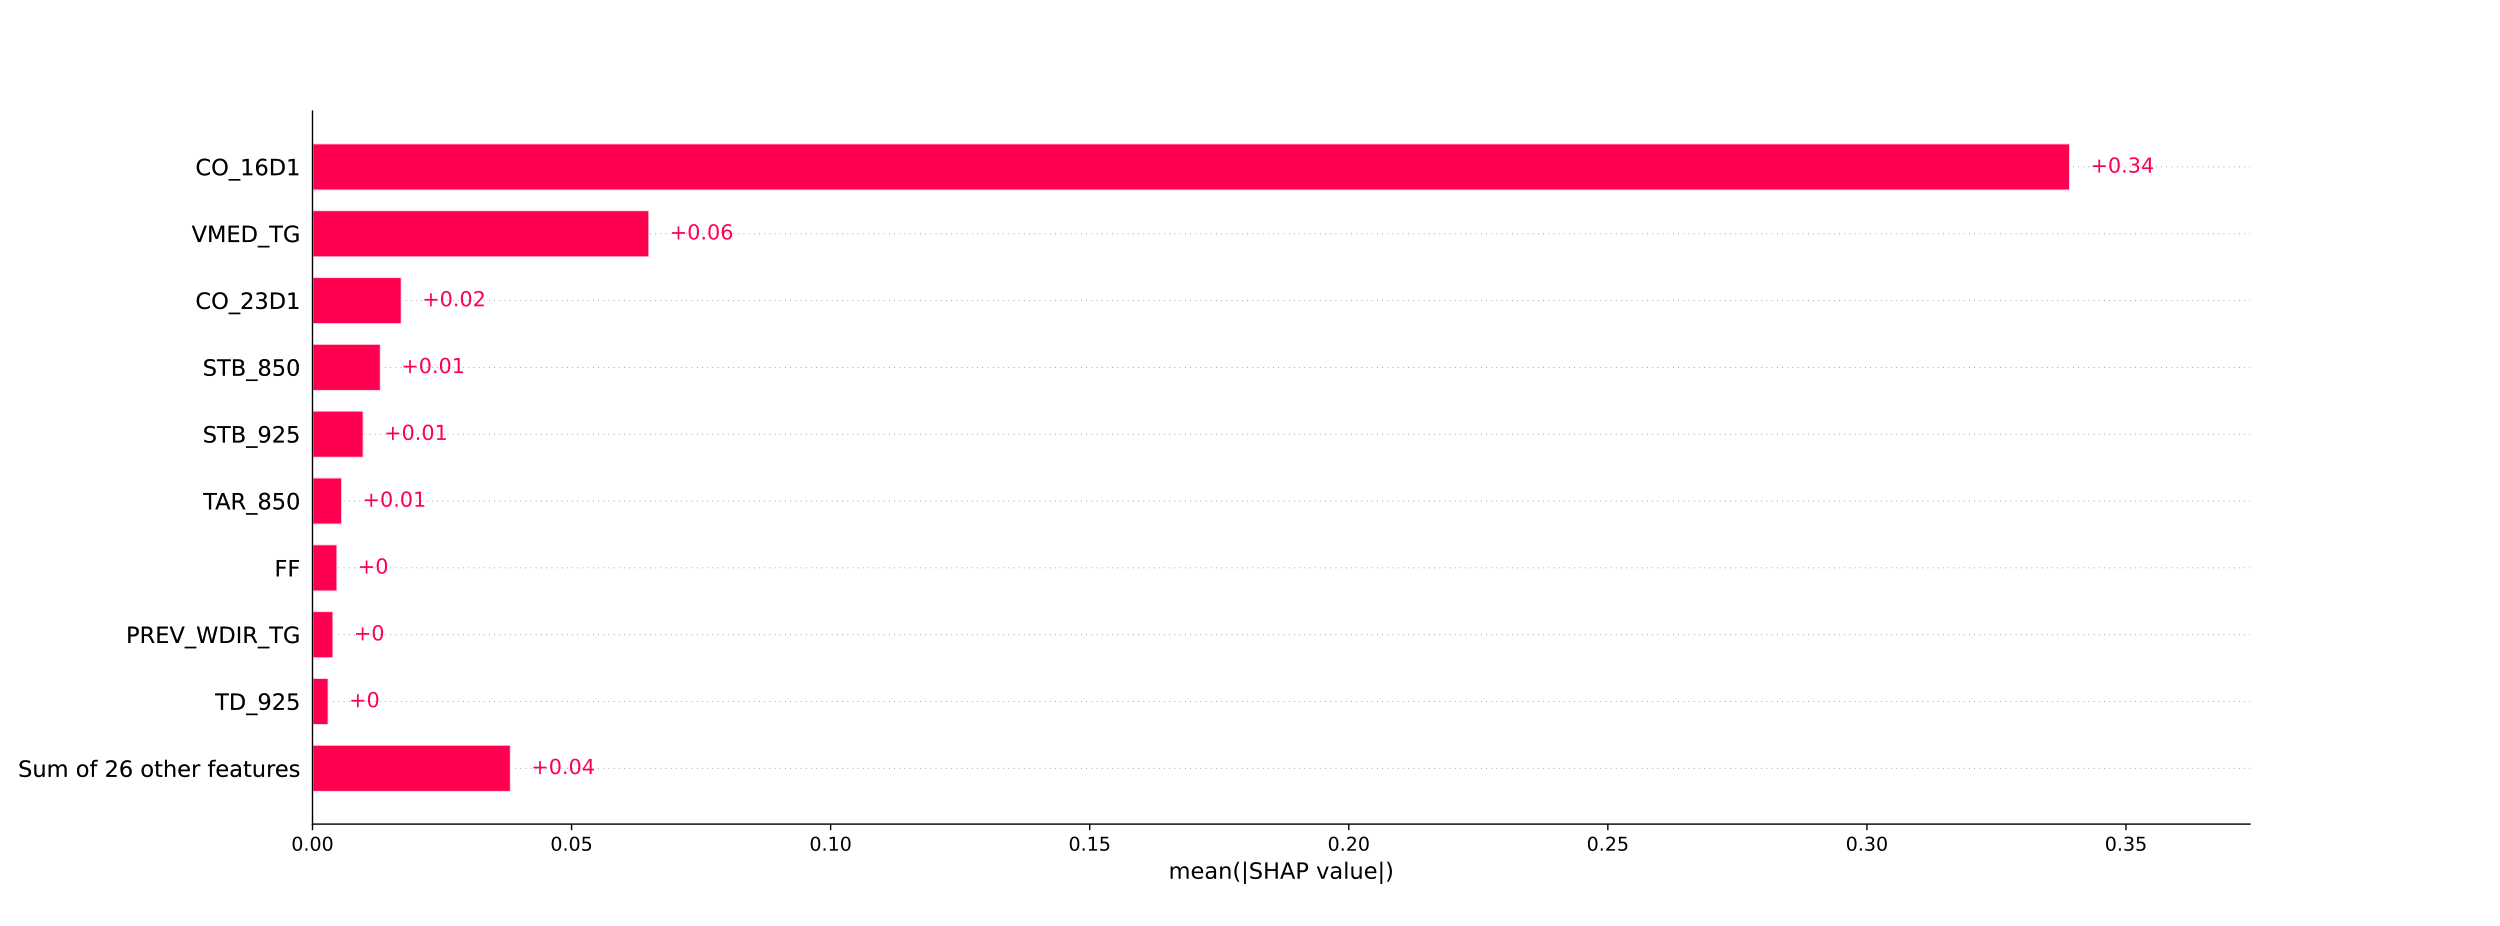 <?xml version="1.0" encoding="utf-8" standalone="no"?>
<!DOCTYPE svg PUBLIC "-//W3C//DTD SVG 1.1//EN"
  "http://www.w3.org/Graphics/SVG/1.1/DTD/svg11.dtd">
<!-- Created with matplotlib (https://matplotlib.org/) -->
<svg height="534.96pt" version="1.1" viewBox="0 0 1444.32 534.96" width="1444.32pt" xmlns="http://www.w3.org/2000/svg" xmlns:xlink="http://www.w3.org/1999/xlink">
 <defs>
  <style type="text/css">*{stroke-linecap:butt;stroke-linejoin:round;}</style>
 </defs>
 <g id="figure_1">
  <g id="patch_1">
   <path d="M 0 534.96 
L 1444.32 534.96 
L 1444.32 0 
L 0 0 
z
" style="fill:#ffffff;"/>
  </g>
  <g id="axes_1">
   <g id="patch_2">
    <path d="M 180.54 476.114 
L 1299.888 476.114 
L 1299.888 64.195 
L 180.54 64.195 
z
" style="fill:#ffffff;"/>
   </g>
   <g id="line2d_1">
    <path clip-path="url(#p68a6743244)" d="M 180.54 443.879 
L 1299.888 443.879 
" style="fill:none;stroke:#888888;stroke-dasharray:0.5,2.5;stroke-dashoffset:0;stroke-width:0.5;"/>
   </g>
   <g id="line2d_2">
    <path clip-path="url(#p68a6743244)" d="M 180.54 405.274 
L 1299.888 405.274 
" style="fill:none;stroke:#888888;stroke-dasharray:0.5,2.5;stroke-dashoffset:0;stroke-width:0.5;"/>
   </g>
   <g id="line2d_3">
    <path clip-path="url(#p68a6743244)" d="M 180.54 366.668 
L 1299.888 366.668 
" style="fill:none;stroke:#888888;stroke-dasharray:0.5,2.5;stroke-dashoffset:0;stroke-width:0.5;"/>
   </g>
   <g id="line2d_4">
    <path clip-path="url(#p68a6743244)" d="M 180.54 328.063 
L 1299.888 328.063 
" style="fill:none;stroke:#888888;stroke-dasharray:0.5,2.5;stroke-dashoffset:0;stroke-width:0.5;"/>
   </g>
   <g id="line2d_5">
    <path clip-path="url(#p68a6743244)" d="M 180.54 289.457 
L 1299.888 289.457 
" style="fill:none;stroke:#888888;stroke-dasharray:0.5,2.5;stroke-dashoffset:0;stroke-width:0.5;"/>
   </g>
   <g id="line2d_6">
    <path clip-path="url(#p68a6743244)" d="M 180.54 250.852 
L 1299.888 250.852 
" style="fill:none;stroke:#888888;stroke-dasharray:0.5,2.5;stroke-dashoffset:0;stroke-width:0.5;"/>
   </g>
   <g id="line2d_7">
    <path clip-path="url(#p68a6743244)" d="M 180.54 212.247 
L 1299.888 212.247 
" style="fill:none;stroke:#888888;stroke-dasharray:0.5,2.5;stroke-dashoffset:0;stroke-width:0.5;"/>
   </g>
   <g id="line2d_8">
    <path clip-path="url(#p68a6743244)" d="M 180.54 173.641 
L 1299.888 173.641 
" style="fill:none;stroke:#888888;stroke-dasharray:0.5,2.5;stroke-dashoffset:0;stroke-width:0.5;"/>
   </g>
   <g id="line2d_9">
    <path clip-path="url(#p68a6743244)" d="M 180.54 135.036 
L 1299.888 135.036 
" style="fill:none;stroke:#888888;stroke-dasharray:0.5,2.5;stroke-dashoffset:0;stroke-width:0.5;"/>
   </g>
   <g id="line2d_10">
    <path clip-path="url(#p68a6743244)" d="M 180.54 96.431 
L 1299.888 96.431 
" style="fill:none;stroke:#888888;stroke-dasharray:0.5,2.5;stroke-dashoffset:0;stroke-width:0.5;"/>
   </g>
   <g id="patch_3">
    <path clip-path="url(#p68a6743244)" d="M 180.54 109.943 
L 1195.822 109.943 
L 1195.822 82.919 
L 180.54 82.919 
z
" style="fill:#ff0051;stroke:#ffffff;stroke-linejoin:miter;stroke-opacity:0.8;"/>
   </g>
   <g id="patch_4">
    <path clip-path="url(#p68a6743244)" d="M 180.54 148.548 
L 375.011 148.548 
L 375.011 121.524 
L 180.54 121.524 
z
" style="fill:#ff0051;stroke:#ffffff;stroke-linejoin:miter;stroke-opacity:0.8;"/>
   </g>
   <g id="patch_5">
    <path clip-path="url(#p68a6743244)" d="M 180.54 187.153 
L 231.993 187.153 
L 231.993 160.13 
L 180.54 160.13 
z
" style="fill:#ff0051;stroke:#ffffff;stroke-linejoin:miter;stroke-opacity:0.8;"/>
   </g>
   <g id="patch_6">
    <path clip-path="url(#p68a6743244)" d="M 180.54 225.759 
L 219.908 225.759 
L 219.908 198.735 
L 180.54 198.735 
z
" style="fill:#ff0051;stroke:#ffffff;stroke-linejoin:miter;stroke-opacity:0.8;"/>
   </g>
   <g id="patch_7">
    <path clip-path="url(#p68a6743244)" d="M 180.54 264.364 
L 209.994 264.364 
L 209.994 237.34 
L 180.54 237.34 
z
" style="fill:#ff0051;stroke:#ffffff;stroke-linejoin:miter;stroke-opacity:0.8;"/>
   </g>
   <g id="patch_8">
    <path clip-path="url(#p68a6743244)" d="M 180.54 302.969 
L 197.537 302.969 
L 197.537 275.946 
L 180.54 275.946 
z
" style="fill:#ff0051;stroke:#ffffff;stroke-linejoin:miter;stroke-opacity:0.8;"/>
   </g>
   <g id="patch_9">
    <path clip-path="url(#p68a6743244)" d="M 180.54 341.575 
L 194.825 341.575 
L 194.825 314.551 
L 180.54 314.551 
z
" style="fill:#ff0051;stroke:#ffffff;stroke-linejoin:miter;stroke-opacity:0.8;"/>
   </g>
   <g id="patch_10">
    <path clip-path="url(#p68a6743244)" d="M 180.54 380.18 
L 192.514 380.18 
L 192.514 353.156 
L 180.54 353.156 
z
" style="fill:#ff0051;stroke:#ffffff;stroke-linejoin:miter;stroke-opacity:0.8;"/>
   </g>
   <g id="patch_11">
    <path clip-path="url(#p68a6743244)" d="M 180.54 418.785 
L 189.761 418.785 
L 189.761 391.762 
L 180.54 391.762 
z
" style="fill:#ff0051;stroke:#ffffff;stroke-linejoin:miter;stroke-opacity:0.8;"/>
   </g>
   <g id="patch_12">
    <path clip-path="url(#p68a6743244)" d="M 180.54 457.391 
L 295.032 457.391 
L 295.032 430.367 
L 180.54 430.367 
z
" style="fill:#ff0051;stroke:#ffffff;stroke-linejoin:miter;stroke-opacity:0.8;"/>
   </g>
   <g id="matplotlib.axis_1">
    <g id="xtick_1">
     <g id="line2d_11">
      <defs>
       <path d="M 0 0 
L 0 3.5 
" id="m5b14567d17" style="stroke:#000000;stroke-width:0.8;"/>
      </defs>
      <g>
       <use style="stroke:#000000;stroke-width:0.8;" x="180.54" xlink:href="#m5b14567d17" y="476.114"/>
      </g>
     </g>
     <g id="text_1">
      <!-- 0.00 -->
      <g transform="translate(168.294 491.473)scale(0.11 -0.11)">
       <defs>
        <path d="M 31.781 66.406 
Q 24.172 66.406 20.328 58.906 
Q 16.5 51.422 16.5 36.375 
Q 16.5 21.391 20.328 13.891 
Q 24.172 6.391 31.781 6.391 
Q 39.453 6.391 43.281 13.891 
Q 47.125 21.391 47.125 36.375 
Q 47.125 51.422 43.281 58.906 
Q 39.453 66.406 31.781 66.406 
z
M 31.781 74.219 
Q 44.047 74.219 50.516 64.516 
Q 56.984 54.828 56.984 36.375 
Q 56.984 17.969 50.516 8.266 
Q 44.047 -1.422 31.781 -1.422 
Q 19.531 -1.422 13.062 8.266 
Q 6.594 17.969 6.594 36.375 
Q 6.594 54.828 13.062 64.516 
Q 19.531 74.219 31.781 74.219 
z
" id="DejaVuSans-48"/>
        <path d="M 10.688 12.406 
L 21 12.406 
L 21 0 
L 10.688 0 
z
" id="DejaVuSans-46"/>
       </defs>
       <use xlink:href="#DejaVuSans-48"/>
       <use x="63.623" xlink:href="#DejaVuSans-46"/>
       <use x="95.41" xlink:href="#DejaVuSans-48"/>
       <use x="159.033" xlink:href="#DejaVuSans-48"/>
      </g>
     </g>
    </g>
    <g id="xtick_2">
     <g id="line2d_12">
      <g>
       <use style="stroke:#000000;stroke-width:0.8;" x="330.211" xlink:href="#m5b14567d17" y="476.114"/>
      </g>
     </g>
     <g id="text_2">
      <!-- 0.05 -->
      <g transform="translate(317.965 491.473)scale(0.11 -0.11)">
       <defs>
        <path d="M 10.797 72.906 
L 49.516 72.906 
L 49.516 64.594 
L 19.828 64.594 
L 19.828 46.734 
Q 21.969 47.469 24.109 47.828 
Q 26.266 48.188 28.422 48.188 
Q 40.625 48.188 47.75 41.5 
Q 54.891 34.812 54.891 23.391 
Q 54.891 11.625 47.562 5.094 
Q 40.234 -1.422 26.906 -1.422 
Q 22.312 -1.422 17.547 -0.641 
Q 12.797 0.141 7.719 1.703 
L 7.719 11.625 
Q 12.109 9.234 16.797 8.062 
Q 21.484 6.891 26.703 6.891 
Q 35.156 6.891 40.078 11.328 
Q 45.016 15.766 45.016 23.391 
Q 45.016 31 40.078 35.438 
Q 35.156 39.891 26.703 39.891 
Q 22.75 39.891 18.812 39.016 
Q 14.891 38.141 10.797 36.281 
z
" id="DejaVuSans-53"/>
       </defs>
       <use xlink:href="#DejaVuSans-48"/>
       <use x="63.623" xlink:href="#DejaVuSans-46"/>
       <use x="95.41" xlink:href="#DejaVuSans-48"/>
       <use x="159.033" xlink:href="#DejaVuSans-53"/>
      </g>
     </g>
    </g>
    <g id="xtick_3">
     <g id="line2d_13">
      <g>
       <use style="stroke:#000000;stroke-width:0.8;" x="479.882" xlink:href="#m5b14567d17" y="476.114"/>
      </g>
     </g>
     <g id="text_3">
      <!-- 0.10 -->
      <g transform="translate(467.636 491.473)scale(0.11 -0.11)">
       <defs>
        <path d="M 12.406 8.297 
L 28.516 8.297 
L 28.516 63.922 
L 10.984 60.406 
L 10.984 69.391 
L 28.422 72.906 
L 38.281 72.906 
L 38.281 8.297 
L 54.391 8.297 
L 54.391 0 
L 12.406 0 
z
" id="DejaVuSans-49"/>
       </defs>
       <use xlink:href="#DejaVuSans-48"/>
       <use x="63.623" xlink:href="#DejaVuSans-46"/>
       <use x="95.41" xlink:href="#DejaVuSans-49"/>
       <use x="159.033" xlink:href="#DejaVuSans-48"/>
      </g>
     </g>
    </g>
    <g id="xtick_4">
     <g id="line2d_14">
      <g>
       <use style="stroke:#000000;stroke-width:0.8;" x="629.553" xlink:href="#m5b14567d17" y="476.114"/>
      </g>
     </g>
     <g id="text_4">
      <!-- 0.15 -->
      <g transform="translate(617.307 491.473)scale(0.11 -0.11)">
       <use xlink:href="#DejaVuSans-48"/>
       <use x="63.623" xlink:href="#DejaVuSans-46"/>
       <use x="95.41" xlink:href="#DejaVuSans-49"/>
       <use x="159.033" xlink:href="#DejaVuSans-53"/>
      </g>
     </g>
    </g>
    <g id="xtick_5">
     <g id="line2d_15">
      <g>
       <use style="stroke:#000000;stroke-width:0.8;" x="779.224" xlink:href="#m5b14567d17" y="476.114"/>
      </g>
     </g>
     <g id="text_5">
      <!-- 0.20 -->
      <g transform="translate(766.978 491.473)scale(0.11 -0.11)">
       <defs>
        <path d="M 19.188 8.297 
L 53.609 8.297 
L 53.609 0 
L 7.328 0 
L 7.328 8.297 
Q 12.938 14.109 22.625 23.891 
Q 32.328 33.688 34.812 36.531 
Q 39.547 41.844 41.422 45.531 
Q 43.312 49.219 43.312 52.781 
Q 43.312 58.594 39.234 62.25 
Q 35.156 65.922 28.609 65.922 
Q 23.969 65.922 18.812 64.312 
Q 13.672 62.703 7.812 59.422 
L 7.812 69.391 
Q 13.766 71.781 18.938 73 
Q 24.125 74.219 28.422 74.219 
Q 39.75 74.219 46.484 68.547 
Q 53.219 62.891 53.219 53.422 
Q 53.219 48.922 51.531 44.891 
Q 49.859 40.875 45.406 35.406 
Q 44.188 33.984 37.641 27.219 
Q 31.109 20.453 19.188 8.297 
z
" id="DejaVuSans-50"/>
       </defs>
       <use xlink:href="#DejaVuSans-48"/>
       <use x="63.623" xlink:href="#DejaVuSans-46"/>
       <use x="95.41" xlink:href="#DejaVuSans-50"/>
       <use x="159.033" xlink:href="#DejaVuSans-48"/>
      </g>
     </g>
    </g>
    <g id="xtick_6">
     <g id="line2d_16">
      <g>
       <use style="stroke:#000000;stroke-width:0.8;" x="928.895" xlink:href="#m5b14567d17" y="476.114"/>
      </g>
     </g>
     <g id="text_6">
      <!-- 0.25 -->
      <g transform="translate(916.649 491.473)scale(0.11 -0.11)">
       <use xlink:href="#DejaVuSans-48"/>
       <use x="63.623" xlink:href="#DejaVuSans-46"/>
       <use x="95.41" xlink:href="#DejaVuSans-50"/>
       <use x="159.033" xlink:href="#DejaVuSans-53"/>
      </g>
     </g>
    </g>
    <g id="xtick_7">
     <g id="line2d_17">
      <g>
       <use style="stroke:#000000;stroke-width:0.8;" x="1078.566" xlink:href="#m5b14567d17" y="476.114"/>
      </g>
     </g>
     <g id="text_7">
      <!-- 0.30 -->
      <g transform="translate(1066.32 491.473)scale(0.11 -0.11)">
       <defs>
        <path d="M 40.578 39.312 
Q 47.656 37.797 51.625 33 
Q 55.609 28.219 55.609 21.188 
Q 55.609 10.406 48.188 4.484 
Q 40.766 -1.422 27.094 -1.422 
Q 22.516 -1.422 17.656 -0.516 
Q 12.797 0.391 7.625 2.203 
L 7.625 11.719 
Q 11.719 9.328 16.594 8.109 
Q 21.484 6.891 26.812 6.891 
Q 36.078 6.891 40.938 10.547 
Q 45.797 14.203 45.797 21.188 
Q 45.797 27.641 41.281 31.266 
Q 36.766 34.906 28.719 34.906 
L 20.219 34.906 
L 20.219 43.016 
L 29.109 43.016 
Q 36.375 43.016 40.234 45.922 
Q 44.094 48.828 44.094 54.297 
Q 44.094 59.906 40.109 62.906 
Q 36.141 65.922 28.719 65.922 
Q 24.656 65.922 20.016 65.031 
Q 15.375 64.156 9.812 62.312 
L 9.812 71.094 
Q 15.438 72.656 20.344 73.438 
Q 25.25 74.219 29.594 74.219 
Q 40.828 74.219 47.359 69.109 
Q 53.906 64.016 53.906 55.328 
Q 53.906 49.266 50.438 45.094 
Q 46.969 40.922 40.578 39.312 
z
" id="DejaVuSans-51"/>
       </defs>
       <use xlink:href="#DejaVuSans-48"/>
       <use x="63.623" xlink:href="#DejaVuSans-46"/>
       <use x="95.41" xlink:href="#DejaVuSans-51"/>
       <use x="159.033" xlink:href="#DejaVuSans-48"/>
      </g>
     </g>
    </g>
    <g id="xtick_8">
     <g id="line2d_18">
      <g>
       <use style="stroke:#000000;stroke-width:0.8;" x="1228.237" xlink:href="#m5b14567d17" y="476.114"/>
      </g>
     </g>
     <g id="text_8">
      <!-- 0.35 -->
      <g transform="translate(1215.991 491.473)scale(0.11 -0.11)">
       <use xlink:href="#DejaVuSans-48"/>
       <use x="63.623" xlink:href="#DejaVuSans-46"/>
       <use x="95.41" xlink:href="#DejaVuSans-51"/>
       <use x="159.033" xlink:href="#DejaVuSans-53"/>
      </g>
     </g>
    </g>
    <g id="text_9">
     <!-- mean(|SHAP value|) -->
     <g transform="translate(675.128 507.695)scale(0.13 -0.13)">
      <defs>
       <path d="M 52 44.188 
Q 55.375 50.25 60.062 53.125 
Q 64.75 56 71.094 56 
Q 79.641 56 84.281 50.016 
Q 88.922 44.047 88.922 33.016 
L 88.922 0 
L 79.891 0 
L 79.891 32.719 
Q 79.891 40.578 77.094 44.375 
Q 74.312 48.188 68.609 48.188 
Q 61.625 48.188 57.562 43.547 
Q 53.516 38.922 53.516 30.906 
L 53.516 0 
L 44.484 0 
L 44.484 32.719 
Q 44.484 40.625 41.703 44.406 
Q 38.922 48.188 33.109 48.188 
Q 26.219 48.188 22.156 43.531 
Q 18.109 38.875 18.109 30.906 
L 18.109 0 
L 9.078 0 
L 9.078 54.688 
L 18.109 54.688 
L 18.109 46.188 
Q 21.188 51.219 25.484 53.609 
Q 29.781 56 35.688 56 
Q 41.656 56 45.828 52.969 
Q 50 49.953 52 44.188 
z
" id="DejaVuSans-109"/>
       <path d="M 56.203 29.594 
L 56.203 25.203 
L 14.891 25.203 
Q 15.484 15.922 20.484 11.062 
Q 25.484 6.203 34.422 6.203 
Q 39.594 6.203 44.453 7.469 
Q 49.312 8.734 54.109 11.281 
L 54.109 2.781 
Q 49.266 0.734 44.188 -0.344 
Q 39.109 -1.422 33.891 -1.422 
Q 20.797 -1.422 13.156 6.188 
Q 5.516 13.812 5.516 26.812 
Q 5.516 40.234 12.766 48.109 
Q 20.016 56 32.328 56 
Q 43.359 56 49.781 48.891 
Q 56.203 41.797 56.203 29.594 
z
M 47.219 32.234 
Q 47.125 39.594 43.094 43.984 
Q 39.062 48.391 32.422 48.391 
Q 24.906 48.391 20.391 44.141 
Q 15.875 39.891 15.188 32.172 
z
" id="DejaVuSans-101"/>
       <path d="M 34.281 27.484 
Q 23.391 27.484 19.188 25 
Q 14.984 22.516 14.984 16.5 
Q 14.984 11.719 18.141 8.906 
Q 21.297 6.109 26.703 6.109 
Q 34.188 6.109 38.703 11.406 
Q 43.219 16.703 43.219 25.484 
L 43.219 27.484 
z
M 52.203 31.203 
L 52.203 0 
L 43.219 0 
L 43.219 8.297 
Q 40.141 3.328 35.547 0.953 
Q 30.953 -1.422 24.312 -1.422 
Q 15.922 -1.422 10.953 3.297 
Q 6 8.016 6 15.922 
Q 6 25.141 12.172 29.828 
Q 18.359 34.516 30.609 34.516 
L 43.219 34.516 
L 43.219 35.406 
Q 43.219 41.609 39.141 45 
Q 35.062 48.391 27.688 48.391 
Q 23 48.391 18.547 47.266 
Q 14.109 46.141 10.016 43.891 
L 10.016 52.203 
Q 14.938 54.109 19.578 55.047 
Q 24.219 56 28.609 56 
Q 40.484 56 46.344 49.844 
Q 52.203 43.703 52.203 31.203 
z
" id="DejaVuSans-97"/>
       <path d="M 54.891 33.016 
L 54.891 0 
L 45.906 0 
L 45.906 32.719 
Q 45.906 40.484 42.875 44.328 
Q 39.844 48.188 33.797 48.188 
Q 26.516 48.188 22.312 43.547 
Q 18.109 38.922 18.109 30.906 
L 18.109 0 
L 9.078 0 
L 9.078 54.688 
L 18.109 54.688 
L 18.109 46.188 
Q 21.344 51.125 25.703 53.562 
Q 30.078 56 35.797 56 
Q 45.219 56 50.047 50.172 
Q 54.891 44.344 54.891 33.016 
z
" id="DejaVuSans-110"/>
       <path d="M 31 75.875 
Q 24.469 64.656 21.281 53.656 
Q 18.109 42.672 18.109 31.391 
Q 18.109 20.125 21.312 9.062 
Q 24.516 -2 31 -13.188 
L 23.188 -13.188 
Q 15.875 -1.703 12.234 9.375 
Q 8.594 20.453 8.594 31.391 
Q 8.594 42.281 12.203 53.312 
Q 15.828 64.359 23.188 75.875 
z
" id="DejaVuSans-40"/>
       <path d="M 21 76.422 
L 21 -23.578 
L 12.703 -23.578 
L 12.703 76.422 
z
" id="DejaVuSans-124"/>
       <path d="M 53.516 70.516 
L 53.516 60.891 
Q 47.906 63.578 42.922 64.891 
Q 37.938 66.219 33.297 66.219 
Q 25.25 66.219 20.875 63.094 
Q 16.5 59.969 16.5 54.203 
Q 16.5 49.359 19.406 46.891 
Q 22.312 44.438 30.422 42.922 
L 36.375 41.703 
Q 47.406 39.594 52.656 34.297 
Q 57.906 29 57.906 20.125 
Q 57.906 9.516 50.797 4.047 
Q 43.703 -1.422 29.984 -1.422 
Q 24.812 -1.422 18.969 -0.25 
Q 13.141 0.922 6.891 3.219 
L 6.891 13.375 
Q 12.891 10.016 18.656 8.297 
Q 24.422 6.594 29.984 6.594 
Q 38.422 6.594 43.016 9.906 
Q 47.609 13.234 47.609 19.391 
Q 47.609 24.75 44.312 27.781 
Q 41.016 30.812 33.5 32.328 
L 27.484 33.5 
Q 16.453 35.688 11.516 40.375 
Q 6.594 45.062 6.594 53.422 
Q 6.594 63.094 13.406 68.656 
Q 20.219 74.219 32.172 74.219 
Q 37.312 74.219 42.625 73.281 
Q 47.953 72.359 53.516 70.516 
z
" id="DejaVuSans-83"/>
       <path d="M 9.812 72.906 
L 19.672 72.906 
L 19.672 43.016 
L 55.516 43.016 
L 55.516 72.906 
L 65.375 72.906 
L 65.375 0 
L 55.516 0 
L 55.516 34.719 
L 19.672 34.719 
L 19.672 0 
L 9.812 0 
z
" id="DejaVuSans-72"/>
       <path d="M 34.188 63.188 
L 20.797 26.906 
L 47.609 26.906 
z
M 28.609 72.906 
L 39.797 72.906 
L 67.578 0 
L 57.328 0 
L 50.688 18.703 
L 17.828 18.703 
L 11.188 0 
L 0.781 0 
z
" id="DejaVuSans-65"/>
       <path d="M 19.672 64.797 
L 19.672 37.406 
L 32.078 37.406 
Q 38.969 37.406 42.719 40.969 
Q 46.484 44.531 46.484 51.125 
Q 46.484 57.672 42.719 61.234 
Q 38.969 64.797 32.078 64.797 
z
M 9.812 72.906 
L 32.078 72.906 
Q 44.344 72.906 50.609 67.359 
Q 56.891 61.812 56.891 51.125 
Q 56.891 40.328 50.609 34.812 
Q 44.344 29.297 32.078 29.297 
L 19.672 29.297 
L 19.672 0 
L 9.812 0 
z
" id="DejaVuSans-80"/>
       <path id="DejaVuSans-32"/>
       <path d="M 2.984 54.688 
L 12.5 54.688 
L 29.594 8.797 
L 46.688 54.688 
L 56.203 54.688 
L 35.688 0 
L 23.484 0 
z
" id="DejaVuSans-118"/>
       <path d="M 9.422 75.984 
L 18.406 75.984 
L 18.406 0 
L 9.422 0 
z
" id="DejaVuSans-108"/>
       <path d="M 8.5 21.578 
L 8.5 54.688 
L 17.484 54.688 
L 17.484 21.922 
Q 17.484 14.156 20.5 10.266 
Q 23.531 6.391 29.594 6.391 
Q 36.859 6.391 41.078 11.031 
Q 45.312 15.672 45.312 23.688 
L 45.312 54.688 
L 54.297 54.688 
L 54.297 0 
L 45.312 0 
L 45.312 8.406 
Q 42.047 3.422 37.719 1 
Q 33.406 -1.422 27.688 -1.422 
Q 18.266 -1.422 13.375 4.438 
Q 8.5 10.297 8.5 21.578 
z
M 31.109 56 
z
" id="DejaVuSans-117"/>
       <path d="M 8.016 75.875 
L 15.828 75.875 
Q 23.141 64.359 26.781 53.312 
Q 30.422 42.281 30.422 31.391 
Q 30.422 20.453 26.781 9.375 
Q 23.141 -1.703 15.828 -13.188 
L 8.016 -13.188 
Q 14.5 -2 17.703 9.062 
Q 20.906 20.125 20.906 31.391 
Q 20.906 42.672 17.703 53.656 
Q 14.5 64.656 8.016 75.875 
z
" id="DejaVuSans-41"/>
      </defs>
      <use xlink:href="#DejaVuSans-109"/>
      <use x="97.412" xlink:href="#DejaVuSans-101"/>
      <use x="158.936" xlink:href="#DejaVuSans-97"/>
      <use x="220.215" xlink:href="#DejaVuSans-110"/>
      <use x="283.594" xlink:href="#DejaVuSans-40"/>
      <use x="322.607" xlink:href="#DejaVuSans-124"/>
      <use x="356.299" xlink:href="#DejaVuSans-83"/>
      <use x="419.775" xlink:href="#DejaVuSans-72"/>
      <use x="494.971" xlink:href="#DejaVuSans-65"/>
      <use x="563.379" xlink:href="#DejaVuSans-80"/>
      <use x="623.682" xlink:href="#DejaVuSans-32"/>
      <use x="655.469" xlink:href="#DejaVuSans-118"/>
      <use x="714.648" xlink:href="#DejaVuSans-97"/>
      <use x="775.928" xlink:href="#DejaVuSans-108"/>
      <use x="803.711" xlink:href="#DejaVuSans-117"/>
      <use x="867.09" xlink:href="#DejaVuSans-101"/>
      <use x="928.613" xlink:href="#DejaVuSans-124"/>
      <use x="962.305" xlink:href="#DejaVuSans-41"/>
     </g>
    </g>
   </g>
   <g id="matplotlib.axis_2">
    <g id="ytick_1">
     <g id="text_10">
      <!-- CO_16D1 -->
      <g style="fill:#999999;" transform="translate(112.905 101.255)scale(0.13 -0.13)">
       <defs>
        <path d="M 64.406 67.281 
L 64.406 56.891 
Q 59.422 61.531 53.781 63.812 
Q 48.141 66.109 41.797 66.109 
Q 29.297 66.109 22.656 58.469 
Q 16.016 50.828 16.016 36.375 
Q 16.016 21.969 22.656 14.328 
Q 29.297 6.688 41.797 6.688 
Q 48.141 6.688 53.781 8.984 
Q 59.422 11.281 64.406 15.922 
L 64.406 5.609 
Q 59.234 2.094 53.438 0.328 
Q 47.656 -1.422 41.219 -1.422 
Q 24.656 -1.422 15.125 8.703 
Q 5.609 18.844 5.609 36.375 
Q 5.609 53.953 15.125 64.078 
Q 24.656 74.219 41.219 74.219 
Q 47.75 74.219 53.531 72.484 
Q 59.328 70.75 64.406 67.281 
z
" id="DejaVuSans-67"/>
        <path d="M 39.406 66.219 
Q 28.656 66.219 22.328 58.203 
Q 16.016 50.203 16.016 36.375 
Q 16.016 22.609 22.328 14.594 
Q 28.656 6.594 39.406 6.594 
Q 50.141 6.594 56.422 14.594 
Q 62.703 22.609 62.703 36.375 
Q 62.703 50.203 56.422 58.203 
Q 50.141 66.219 39.406 66.219 
z
M 39.406 74.219 
Q 54.734 74.219 63.906 63.938 
Q 73.094 53.656 73.094 36.375 
Q 73.094 19.141 63.906 8.859 
Q 54.734 -1.422 39.406 -1.422 
Q 24.031 -1.422 14.812 8.828 
Q 5.609 19.094 5.609 36.375 
Q 5.609 53.656 14.812 63.938 
Q 24.031 74.219 39.406 74.219 
z
" id="DejaVuSans-79"/>
        <path d="M 50.984 -16.609 
L 50.984 -23.578 
L -0.984 -23.578 
L -0.984 -16.609 
z
" id="DejaVuSans-95"/>
        <path d="M 33.016 40.375 
Q 26.375 40.375 22.484 35.828 
Q 18.609 31.297 18.609 23.391 
Q 18.609 15.531 22.484 10.953 
Q 26.375 6.391 33.016 6.391 
Q 39.656 6.391 43.531 10.953 
Q 47.406 15.531 47.406 23.391 
Q 47.406 31.297 43.531 35.828 
Q 39.656 40.375 33.016 40.375 
z
M 52.594 71.297 
L 52.594 62.312 
Q 48.875 64.062 45.094 64.984 
Q 41.312 65.922 37.594 65.922 
Q 27.828 65.922 22.672 59.328 
Q 17.531 52.734 16.797 39.406 
Q 19.672 43.656 24.016 45.922 
Q 28.375 48.188 33.594 48.188 
Q 44.578 48.188 50.953 41.516 
Q 57.328 34.859 57.328 23.391 
Q 57.328 12.156 50.688 5.359 
Q 44.047 -1.422 33.016 -1.422 
Q 20.359 -1.422 13.672 8.266 
Q 6.984 17.969 6.984 36.375 
Q 6.984 53.656 15.188 63.938 
Q 23.391 74.219 37.203 74.219 
Q 40.922 74.219 44.703 73.484 
Q 48.484 72.75 52.594 71.297 
z
" id="DejaVuSans-54"/>
        <path d="M 19.672 64.797 
L 19.672 8.109 
L 31.594 8.109 
Q 46.688 8.109 53.688 14.938 
Q 60.688 21.781 60.688 36.531 
Q 60.688 51.172 53.688 57.984 
Q 46.688 64.797 31.594 64.797 
z
M 9.812 72.906 
L 30.078 72.906 
Q 51.266 72.906 61.172 64.094 
Q 71.094 55.281 71.094 36.531 
Q 71.094 17.672 61.125 8.828 
Q 51.172 0 30.078 0 
L 9.812 0 
z
" id="DejaVuSans-68"/>
       </defs>
       <use xlink:href="#DejaVuSans-67"/>
       <use x="69.824" xlink:href="#DejaVuSans-79"/>
       <use x="148.535" xlink:href="#DejaVuSans-95"/>
       <use x="198.535" xlink:href="#DejaVuSans-49"/>
       <use x="262.158" xlink:href="#DejaVuSans-54"/>
       <use x="325.781" xlink:href="#DejaVuSans-68"/>
       <use x="402.783" xlink:href="#DejaVuSans-49"/>
      </g>
     </g>
    </g>
    <g id="ytick_2">
     <g id="text_11">
      <!-- VMED_TG -->
      <g style="fill:#999999;" transform="translate(110.693 139.86)scale(0.13 -0.13)">
       <defs>
        <path d="M 28.609 0 
L 0.781 72.906 
L 11.078 72.906 
L 34.188 11.531 
L 57.328 72.906 
L 67.578 72.906 
L 39.797 0 
z
" id="DejaVuSans-86"/>
        <path d="M 9.812 72.906 
L 24.516 72.906 
L 43.109 23.297 
L 61.812 72.906 
L 76.516 72.906 
L 76.516 0 
L 66.891 0 
L 66.891 64.016 
L 48.094 14.016 
L 38.188 14.016 
L 19.391 64.016 
L 19.391 0 
L 9.812 0 
z
" id="DejaVuSans-77"/>
        <path d="M 9.812 72.906 
L 55.906 72.906 
L 55.906 64.594 
L 19.672 64.594 
L 19.672 43.016 
L 54.391 43.016 
L 54.391 34.719 
L 19.672 34.719 
L 19.672 8.297 
L 56.781 8.297 
L 56.781 0 
L 9.812 0 
z
" id="DejaVuSans-69"/>
        <path d="M -0.297 72.906 
L 61.375 72.906 
L 61.375 64.594 
L 35.5 64.594 
L 35.5 0 
L 25.594 0 
L 25.594 64.594 
L -0.297 64.594 
z
" id="DejaVuSans-84"/>
        <path d="M 59.516 10.406 
L 59.516 29.984 
L 43.406 29.984 
L 43.406 38.094 
L 69.281 38.094 
L 69.281 6.781 
Q 63.578 2.734 56.688 0.656 
Q 49.812 -1.422 42 -1.422 
Q 24.906 -1.422 15.25 8.562 
Q 5.609 18.562 5.609 36.375 
Q 5.609 54.25 15.25 64.234 
Q 24.906 74.219 42 74.219 
Q 49.125 74.219 55.547 72.453 
Q 61.969 70.703 67.391 67.281 
L 67.391 56.781 
Q 61.922 61.422 55.766 63.766 
Q 49.609 66.109 42.828 66.109 
Q 29.438 66.109 22.719 58.641 
Q 16.016 51.172 16.016 36.375 
Q 16.016 21.625 22.719 14.156 
Q 29.438 6.688 42.828 6.688 
Q 48.047 6.688 52.141 7.594 
Q 56.25 8.5 59.516 10.406 
z
" id="DejaVuSans-71"/>
       </defs>
       <use xlink:href="#DejaVuSans-86"/>
       <use x="68.408" xlink:href="#DejaVuSans-77"/>
       <use x="154.688" xlink:href="#DejaVuSans-69"/>
       <use x="217.871" xlink:href="#DejaVuSans-68"/>
       <use x="294.873" xlink:href="#DejaVuSans-95"/>
       <use x="344.873" xlink:href="#DejaVuSans-84"/>
       <use x="405.957" xlink:href="#DejaVuSans-71"/>
      </g>
     </g>
    </g>
    <g id="ytick_3">
     <g id="text_12">
      <!-- CO_23D1 -->
      <g style="fill:#999999;" transform="translate(112.905 178.466)scale(0.13 -0.13)">
       <use xlink:href="#DejaVuSans-67"/>
       <use x="69.824" xlink:href="#DejaVuSans-79"/>
       <use x="148.535" xlink:href="#DejaVuSans-95"/>
       <use x="198.535" xlink:href="#DejaVuSans-50"/>
       <use x="262.158" xlink:href="#DejaVuSans-51"/>
       <use x="325.781" xlink:href="#DejaVuSans-68"/>
       <use x="402.783" xlink:href="#DejaVuSans-49"/>
      </g>
     </g>
    </g>
    <g id="ytick_4">
     <g id="text_13">
      <!-- STB_850 -->
      <g style="fill:#999999;" transform="translate(117.114 217.071)scale(0.13 -0.13)">
       <defs>
        <path d="M 19.672 34.812 
L 19.672 8.109 
L 35.5 8.109 
Q 43.453 8.109 47.281 11.406 
Q 51.125 14.703 51.125 21.484 
Q 51.125 28.328 47.281 31.562 
Q 43.453 34.812 35.5 34.812 
z
M 19.672 64.797 
L 19.672 42.828 
L 34.281 42.828 
Q 41.5 42.828 45.031 45.531 
Q 48.578 48.25 48.578 53.812 
Q 48.578 59.328 45.031 62.062 
Q 41.5 64.797 34.281 64.797 
z
M 9.812 72.906 
L 35.016 72.906 
Q 46.297 72.906 52.391 68.219 
Q 58.5 63.531 58.5 54.891 
Q 58.5 48.188 55.375 44.234 
Q 52.25 40.281 46.188 39.312 
Q 53.469 37.75 57.5 32.781 
Q 61.531 27.828 61.531 20.406 
Q 61.531 10.641 54.891 5.312 
Q 48.25 0 35.984 0 
L 9.812 0 
z
" id="DejaVuSans-66"/>
        <path d="M 31.781 34.625 
Q 24.75 34.625 20.719 30.859 
Q 16.703 27.094 16.703 20.516 
Q 16.703 13.922 20.719 10.156 
Q 24.75 6.391 31.781 6.391 
Q 38.812 6.391 42.859 10.172 
Q 46.922 13.969 46.922 20.516 
Q 46.922 27.094 42.891 30.859 
Q 38.875 34.625 31.781 34.625 
z
M 21.922 38.812 
Q 15.578 40.375 12.031 44.719 
Q 8.5 49.078 8.5 55.328 
Q 8.5 64.062 14.719 69.141 
Q 20.953 74.219 31.781 74.219 
Q 42.672 74.219 48.875 69.141 
Q 55.078 64.062 55.078 55.328 
Q 55.078 49.078 51.531 44.719 
Q 48 40.375 41.703 38.812 
Q 48.828 37.156 52.797 32.312 
Q 56.781 27.484 56.781 20.516 
Q 56.781 9.906 50.312 4.234 
Q 43.844 -1.422 31.781 -1.422 
Q 19.734 -1.422 13.25 4.234 
Q 6.781 9.906 6.781 20.516 
Q 6.781 27.484 10.781 32.312 
Q 14.797 37.156 21.922 38.812 
z
M 18.312 54.391 
Q 18.312 48.734 21.844 45.562 
Q 25.391 42.391 31.781 42.391 
Q 38.141 42.391 41.719 45.562 
Q 45.312 48.734 45.312 54.391 
Q 45.312 60.062 41.719 63.234 
Q 38.141 66.406 31.781 66.406 
Q 25.391 66.406 21.844 63.234 
Q 18.312 60.062 18.312 54.391 
z
" id="DejaVuSans-56"/>
       </defs>
       <use xlink:href="#DejaVuSans-83"/>
       <use x="63.477" xlink:href="#DejaVuSans-84"/>
       <use x="124.561" xlink:href="#DejaVuSans-66"/>
       <use x="193.164" xlink:href="#DejaVuSans-95"/>
       <use x="243.164" xlink:href="#DejaVuSans-56"/>
       <use x="306.787" xlink:href="#DejaVuSans-53"/>
       <use x="370.41" xlink:href="#DejaVuSans-48"/>
      </g>
     </g>
    </g>
    <g id="ytick_5">
     <g id="text_14">
      <!-- STB_925 -->
      <g style="fill:#999999;" transform="translate(117.114 255.676)scale(0.13 -0.13)">
       <defs>
        <path d="M 10.984 1.516 
L 10.984 10.5 
Q 14.703 8.734 18.5 7.812 
Q 22.312 6.891 25.984 6.891 
Q 35.75 6.891 40.891 13.453 
Q 46.047 20.016 46.781 33.406 
Q 43.953 29.203 39.594 26.953 
Q 35.25 24.703 29.984 24.703 
Q 19.047 24.703 12.672 31.312 
Q 6.297 37.938 6.297 49.422 
Q 6.297 60.641 12.938 67.422 
Q 19.578 74.219 30.609 74.219 
Q 43.266 74.219 49.922 64.516 
Q 56.594 54.828 56.594 36.375 
Q 56.594 19.141 48.406 8.859 
Q 40.234 -1.422 26.422 -1.422 
Q 22.703 -1.422 18.891 -0.688 
Q 15.094 0.047 10.984 1.516 
z
M 30.609 32.422 
Q 37.25 32.422 41.125 36.953 
Q 45.016 41.5 45.016 49.422 
Q 45.016 57.281 41.125 61.844 
Q 37.25 66.406 30.609 66.406 
Q 23.969 66.406 20.094 61.844 
Q 16.219 57.281 16.219 49.422 
Q 16.219 41.5 20.094 36.953 
Q 23.969 32.422 30.609 32.422 
z
" id="DejaVuSans-57"/>
       </defs>
       <use xlink:href="#DejaVuSans-83"/>
       <use x="63.477" xlink:href="#DejaVuSans-84"/>
       <use x="124.561" xlink:href="#DejaVuSans-66"/>
       <use x="193.164" xlink:href="#DejaVuSans-95"/>
       <use x="243.164" xlink:href="#DejaVuSans-57"/>
       <use x="306.787" xlink:href="#DejaVuSans-50"/>
       <use x="370.41" xlink:href="#DejaVuSans-53"/>
      </g>
     </g>
    </g>
    <g id="ytick_6">
     <g id="text_15">
      <!-- TAR_850 -->
      <g style="fill:#999999;" transform="translate(117.368 294.282)scale(0.13 -0.13)">
       <defs>
        <path d="M 44.391 34.188 
Q 47.562 33.109 50.562 29.594 
Q 53.562 26.078 56.594 19.922 
L 66.609 0 
L 56 0 
L 46.688 18.703 
Q 43.062 26.031 39.672 28.422 
Q 36.281 30.812 30.422 30.812 
L 19.672 30.812 
L 19.672 0 
L 9.812 0 
L 9.812 72.906 
L 32.078 72.906 
Q 44.578 72.906 50.734 67.672 
Q 56.891 62.453 56.891 51.906 
Q 56.891 45.016 53.688 40.469 
Q 50.484 35.938 44.391 34.188 
z
M 19.672 64.797 
L 19.672 38.922 
L 32.078 38.922 
Q 39.203 38.922 42.844 42.219 
Q 46.484 45.516 46.484 51.906 
Q 46.484 58.297 42.844 61.547 
Q 39.203 64.797 32.078 64.797 
z
" id="DejaVuSans-82"/>
       </defs>
       <use xlink:href="#DejaVuSans-84"/>
       <use x="53.334" xlink:href="#DejaVuSans-65"/>
       <use x="121.742" xlink:href="#DejaVuSans-82"/>
       <use x="191.225" xlink:href="#DejaVuSans-95"/>
       <use x="241.225" xlink:href="#DejaVuSans-56"/>
       <use x="304.848" xlink:href="#DejaVuSans-53"/>
       <use x="368.471" xlink:href="#DejaVuSans-48"/>
      </g>
     </g>
    </g>
    <g id="ytick_7">
     <g id="text_16">
      <!-- FF -->
      <g style="fill:#999999;" transform="translate(158.586 333.002)scale(0.13 -0.13)">
       <defs>
        <path d="M 9.812 72.906 
L 51.703 72.906 
L 51.703 64.594 
L 19.672 64.594 
L 19.672 43.109 
L 48.578 43.109 
L 48.578 34.812 
L 19.672 34.812 
L 19.672 0 
L 9.812 0 
z
" id="DejaVuSans-70"/>
       </defs>
       <use xlink:href="#DejaVuSans-70"/>
       <use x="57.52" xlink:href="#DejaVuSans-70"/>
      </g>
     </g>
    </g>
    <g id="ytick_8">
     <g id="text_17">
      <!-- PREV_WDIR_TG -->
      <g style="fill:#999999;" transform="translate(72.816 371.492)scale(0.13 -0.13)">
       <defs>
        <path d="M 3.328 72.906 
L 13.281 72.906 
L 28.609 11.281 
L 43.891 72.906 
L 54.984 72.906 
L 70.312 11.281 
L 85.594 72.906 
L 95.609 72.906 
L 77.297 0 
L 64.891 0 
L 49.516 63.281 
L 33.984 0 
L 21.578 0 
z
" id="DejaVuSans-87"/>
        <path d="M 9.812 72.906 
L 19.672 72.906 
L 19.672 0 
L 9.812 0 
z
" id="DejaVuSans-73"/>
       </defs>
       <use xlink:href="#DejaVuSans-80"/>
       <use x="60.303" xlink:href="#DejaVuSans-82"/>
       <use x="129.785" xlink:href="#DejaVuSans-69"/>
       <use x="192.969" xlink:href="#DejaVuSans-86"/>
       <use x="261.377" xlink:href="#DejaVuSans-95"/>
       <use x="311.377" xlink:href="#DejaVuSans-87"/>
       <use x="410.254" xlink:href="#DejaVuSans-68"/>
       <use x="487.256" xlink:href="#DejaVuSans-73"/>
       <use x="516.748" xlink:href="#DejaVuSans-82"/>
       <use x="586.23" xlink:href="#DejaVuSans-95"/>
       <use x="636.23" xlink:href="#DejaVuSans-84"/>
       <use x="697.314" xlink:href="#DejaVuSans-71"/>
      </g>
     </g>
    </g>
    <g id="ytick_9">
     <g id="text_18">
      <!-- TD_925 -->
      <g style="fill:#999999;" transform="translate(124.276 410.098)scale(0.13 -0.13)">
       <use xlink:href="#DejaVuSans-84"/>
       <use x="61.084" xlink:href="#DejaVuSans-68"/>
       <use x="138.086" xlink:href="#DejaVuSans-95"/>
       <use x="188.086" xlink:href="#DejaVuSans-57"/>
       <use x="251.709" xlink:href="#DejaVuSans-50"/>
       <use x="315.332" xlink:href="#DejaVuSans-53"/>
      </g>
     </g>
    </g>
    <g id="ytick_10">
     <g id="text_19">
      <!-- Sum of 26 other features -->
      <g style="fill:#999999;" transform="translate(10.453 448.818)scale(0.13 -0.13)">
       <defs>
        <path d="M 30.609 48.391 
Q 23.391 48.391 19.188 42.75 
Q 14.984 37.109 14.984 27.297 
Q 14.984 17.484 19.156 11.844 
Q 23.344 6.203 30.609 6.203 
Q 37.797 6.203 41.984 11.859 
Q 46.188 17.531 46.188 27.297 
Q 46.188 37.016 41.984 42.703 
Q 37.797 48.391 30.609 48.391 
z
M 30.609 56 
Q 42.328 56 49.016 48.375 
Q 55.719 40.766 55.719 27.297 
Q 55.719 13.875 49.016 6.219 
Q 42.328 -1.422 30.609 -1.422 
Q 18.844 -1.422 12.172 6.219 
Q 5.516 13.875 5.516 27.297 
Q 5.516 40.766 12.172 48.375 
Q 18.844 56 30.609 56 
z
" id="DejaVuSans-111"/>
        <path d="M 37.109 75.984 
L 37.109 68.5 
L 28.516 68.5 
Q 23.688 68.5 21.797 66.547 
Q 19.922 64.594 19.922 59.516 
L 19.922 54.688 
L 34.719 54.688 
L 34.719 47.703 
L 19.922 47.703 
L 19.922 0 
L 10.891 0 
L 10.891 47.703 
L 2.297 47.703 
L 2.297 54.688 
L 10.891 54.688 
L 10.891 58.5 
Q 10.891 67.625 15.141 71.797 
Q 19.391 75.984 28.609 75.984 
z
" id="DejaVuSans-102"/>
        <path d="M 18.312 70.219 
L 18.312 54.688 
L 36.812 54.688 
L 36.812 47.703 
L 18.312 47.703 
L 18.312 18.016 
Q 18.312 11.328 20.141 9.422 
Q 21.969 7.516 27.594 7.516 
L 36.812 7.516 
L 36.812 0 
L 27.594 0 
Q 17.188 0 13.234 3.875 
Q 9.281 7.766 9.281 18.016 
L 9.281 47.703 
L 2.688 47.703 
L 2.688 54.688 
L 9.281 54.688 
L 9.281 70.219 
z
" id="DejaVuSans-116"/>
        <path d="M 54.891 33.016 
L 54.891 0 
L 45.906 0 
L 45.906 32.719 
Q 45.906 40.484 42.875 44.328 
Q 39.844 48.188 33.797 48.188 
Q 26.516 48.188 22.312 43.547 
Q 18.109 38.922 18.109 30.906 
L 18.109 0 
L 9.078 0 
L 9.078 75.984 
L 18.109 75.984 
L 18.109 46.188 
Q 21.344 51.125 25.703 53.562 
Q 30.078 56 35.797 56 
Q 45.219 56 50.047 50.172 
Q 54.891 44.344 54.891 33.016 
z
" id="DejaVuSans-104"/>
        <path d="M 41.109 46.297 
Q 39.594 47.172 37.812 47.578 
Q 36.031 48 33.891 48 
Q 26.266 48 22.188 43.047 
Q 18.109 38.094 18.109 28.812 
L 18.109 0 
L 9.078 0 
L 9.078 54.688 
L 18.109 54.688 
L 18.109 46.188 
Q 20.953 51.172 25.484 53.578 
Q 30.031 56 36.531 56 
Q 37.453 56 38.578 55.875 
Q 39.703 55.766 41.062 55.516 
z
" id="DejaVuSans-114"/>
        <path d="M 44.281 53.078 
L 44.281 44.578 
Q 40.484 46.531 36.375 47.5 
Q 32.281 48.484 27.875 48.484 
Q 21.188 48.484 17.844 46.438 
Q 14.5 44.391 14.5 40.281 
Q 14.5 37.156 16.891 35.375 
Q 19.281 33.594 26.516 31.984 
L 29.594 31.297 
Q 39.156 29.25 43.188 25.516 
Q 47.219 21.781 47.219 15.094 
Q 47.219 7.469 41.188 3.016 
Q 35.156 -1.422 24.609 -1.422 
Q 20.219 -1.422 15.453 -0.562 
Q 10.688 0.297 5.422 2 
L 5.422 11.281 
Q 10.406 8.688 15.234 7.391 
Q 20.062 6.109 24.812 6.109 
Q 31.156 6.109 34.562 8.281 
Q 37.984 10.453 37.984 14.406 
Q 37.984 18.062 35.516 20.016 
Q 33.062 21.969 24.703 23.781 
L 21.578 24.516 
Q 13.234 26.266 9.516 29.906 
Q 5.812 33.547 5.812 39.891 
Q 5.812 47.609 11.281 51.797 
Q 16.75 56 26.812 56 
Q 31.781 56 36.172 55.266 
Q 40.578 54.547 44.281 53.078 
z
" id="DejaVuSans-115"/>
       </defs>
       <use xlink:href="#DejaVuSans-83"/>
       <use x="63.477" xlink:href="#DejaVuSans-117"/>
       <use x="126.855" xlink:href="#DejaVuSans-109"/>
       <use x="224.268" xlink:href="#DejaVuSans-32"/>
       <use x="256.055" xlink:href="#DejaVuSans-111"/>
       <use x="317.236" xlink:href="#DejaVuSans-102"/>
       <use x="352.441" xlink:href="#DejaVuSans-32"/>
       <use x="384.229" xlink:href="#DejaVuSans-50"/>
       <use x="447.852" xlink:href="#DejaVuSans-54"/>
       <use x="511.475" xlink:href="#DejaVuSans-32"/>
       <use x="543.262" xlink:href="#DejaVuSans-111"/>
       <use x="604.443" xlink:href="#DejaVuSans-116"/>
       <use x="643.652" xlink:href="#DejaVuSans-104"/>
       <use x="707.031" xlink:href="#DejaVuSans-101"/>
       <use x="768.555" xlink:href="#DejaVuSans-114"/>
       <use x="809.668" xlink:href="#DejaVuSans-32"/>
       <use x="841.455" xlink:href="#DejaVuSans-102"/>
       <use x="876.66" xlink:href="#DejaVuSans-101"/>
       <use x="938.184" xlink:href="#DejaVuSans-97"/>
       <use x="999.463" xlink:href="#DejaVuSans-116"/>
       <use x="1038.672" xlink:href="#DejaVuSans-117"/>
       <use x="1102.051" xlink:href="#DejaVuSans-114"/>
       <use x="1140.914" xlink:href="#DejaVuSans-101"/>
       <use x="1202.438" xlink:href="#DejaVuSans-115"/>
      </g>
     </g>
    </g>
    <g id="ytick_11">
     <g id="text_20">
      <!-- CO_16D1 -->
      <g transform="translate(112.905 101.255)scale(0.13 -0.13)">
       <use xlink:href="#DejaVuSans-67"/>
       <use x="69.824" xlink:href="#DejaVuSans-79"/>
       <use x="148.535" xlink:href="#DejaVuSans-95"/>
       <use x="198.535" xlink:href="#DejaVuSans-49"/>
       <use x="262.158" xlink:href="#DejaVuSans-54"/>
       <use x="325.781" xlink:href="#DejaVuSans-68"/>
       <use x="402.783" xlink:href="#DejaVuSans-49"/>
      </g>
     </g>
    </g>
    <g id="ytick_12">
     <g id="text_21">
      <!-- VMED_TG -->
      <g transform="translate(110.693 139.86)scale(0.13 -0.13)">
       <use xlink:href="#DejaVuSans-86"/>
       <use x="68.408" xlink:href="#DejaVuSans-77"/>
       <use x="154.688" xlink:href="#DejaVuSans-69"/>
       <use x="217.871" xlink:href="#DejaVuSans-68"/>
       <use x="294.873" xlink:href="#DejaVuSans-95"/>
       <use x="344.873" xlink:href="#DejaVuSans-84"/>
       <use x="405.957" xlink:href="#DejaVuSans-71"/>
      </g>
     </g>
    </g>
    <g id="ytick_13">
     <g id="text_22">
      <!-- CO_23D1 -->
      <g transform="translate(112.905 178.466)scale(0.13 -0.13)">
       <use xlink:href="#DejaVuSans-67"/>
       <use x="69.824" xlink:href="#DejaVuSans-79"/>
       <use x="148.535" xlink:href="#DejaVuSans-95"/>
       <use x="198.535" xlink:href="#DejaVuSans-50"/>
       <use x="262.158" xlink:href="#DejaVuSans-51"/>
       <use x="325.781" xlink:href="#DejaVuSans-68"/>
       <use x="402.783" xlink:href="#DejaVuSans-49"/>
      </g>
     </g>
    </g>
    <g id="ytick_14">
     <g id="text_23">
      <!-- STB_850 -->
      <g transform="translate(117.114 217.071)scale(0.13 -0.13)">
       <use xlink:href="#DejaVuSans-83"/>
       <use x="63.477" xlink:href="#DejaVuSans-84"/>
       <use x="124.561" xlink:href="#DejaVuSans-66"/>
       <use x="193.164" xlink:href="#DejaVuSans-95"/>
       <use x="243.164" xlink:href="#DejaVuSans-56"/>
       <use x="306.787" xlink:href="#DejaVuSans-53"/>
       <use x="370.41" xlink:href="#DejaVuSans-48"/>
      </g>
     </g>
    </g>
    <g id="ytick_15">
     <g id="text_24">
      <!-- STB_925 -->
      <g transform="translate(117.114 255.676)scale(0.13 -0.13)">
       <use xlink:href="#DejaVuSans-83"/>
       <use x="63.477" xlink:href="#DejaVuSans-84"/>
       <use x="124.561" xlink:href="#DejaVuSans-66"/>
       <use x="193.164" xlink:href="#DejaVuSans-95"/>
       <use x="243.164" xlink:href="#DejaVuSans-57"/>
       <use x="306.787" xlink:href="#DejaVuSans-50"/>
       <use x="370.41" xlink:href="#DejaVuSans-53"/>
      </g>
     </g>
    </g>
    <g id="ytick_16">
     <g id="text_25">
      <!-- TAR_850 -->
      <g transform="translate(117.368 294.282)scale(0.13 -0.13)">
       <use xlink:href="#DejaVuSans-84"/>
       <use x="53.334" xlink:href="#DejaVuSans-65"/>
       <use x="121.742" xlink:href="#DejaVuSans-82"/>
       <use x="191.225" xlink:href="#DejaVuSans-95"/>
       <use x="241.225" xlink:href="#DejaVuSans-56"/>
       <use x="304.848" xlink:href="#DejaVuSans-53"/>
       <use x="368.471" xlink:href="#DejaVuSans-48"/>
      </g>
     </g>
    </g>
    <g id="ytick_17">
     <g id="text_26">
      <!-- FF -->
      <g transform="translate(158.586 333.002)scale(0.13 -0.13)">
       <use xlink:href="#DejaVuSans-70"/>
       <use x="57.52" xlink:href="#DejaVuSans-70"/>
      </g>
     </g>
    </g>
    <g id="ytick_18">
     <g id="text_27">
      <!-- PREV_WDIR_TG -->
      <g transform="translate(72.816 371.492)scale(0.13 -0.13)">
       <use xlink:href="#DejaVuSans-80"/>
       <use x="60.303" xlink:href="#DejaVuSans-82"/>
       <use x="129.785" xlink:href="#DejaVuSans-69"/>
       <use x="192.969" xlink:href="#DejaVuSans-86"/>
       <use x="261.377" xlink:href="#DejaVuSans-95"/>
       <use x="311.377" xlink:href="#DejaVuSans-87"/>
       <use x="410.254" xlink:href="#DejaVuSans-68"/>
       <use x="487.256" xlink:href="#DejaVuSans-73"/>
       <use x="516.748" xlink:href="#DejaVuSans-82"/>
       <use x="586.23" xlink:href="#DejaVuSans-95"/>
       <use x="636.23" xlink:href="#DejaVuSans-84"/>
       <use x="697.314" xlink:href="#DejaVuSans-71"/>
      </g>
     </g>
    </g>
    <g id="ytick_19">
     <g id="text_28">
      <!-- TD_925 -->
      <g transform="translate(124.276 410.098)scale(0.13 -0.13)">
       <use xlink:href="#DejaVuSans-84"/>
       <use x="61.084" xlink:href="#DejaVuSans-68"/>
       <use x="138.086" xlink:href="#DejaVuSans-95"/>
       <use x="188.086" xlink:href="#DejaVuSans-57"/>
       <use x="251.709" xlink:href="#DejaVuSans-50"/>
       <use x="315.332" xlink:href="#DejaVuSans-53"/>
      </g>
     </g>
    </g>
    <g id="ytick_20">
     <g id="text_29">
      <!-- Sum of 26 other features -->
      <g transform="translate(10.453 448.818)scale(0.13 -0.13)">
       <use xlink:href="#DejaVuSans-83"/>
       <use x="63.477" xlink:href="#DejaVuSans-117"/>
       <use x="126.855" xlink:href="#DejaVuSans-109"/>
       <use x="224.268" xlink:href="#DejaVuSans-32"/>
       <use x="256.055" xlink:href="#DejaVuSans-111"/>
       <use x="317.236" xlink:href="#DejaVuSans-102"/>
       <use x="352.441" xlink:href="#DejaVuSans-32"/>
       <use x="384.229" xlink:href="#DejaVuSans-50"/>
       <use x="447.852" xlink:href="#DejaVuSans-54"/>
       <use x="511.475" xlink:href="#DejaVuSans-32"/>
       <use x="543.262" xlink:href="#DejaVuSans-111"/>
       <use x="604.443" xlink:href="#DejaVuSans-116"/>
       <use x="643.652" xlink:href="#DejaVuSans-104"/>
       <use x="707.031" xlink:href="#DejaVuSans-101"/>
       <use x="768.555" xlink:href="#DejaVuSans-114"/>
       <use x="809.668" xlink:href="#DejaVuSans-32"/>
       <use x="841.455" xlink:href="#DejaVuSans-102"/>
       <use x="876.66" xlink:href="#DejaVuSans-101"/>
       <use x="938.184" xlink:href="#DejaVuSans-97"/>
       <use x="999.463" xlink:href="#DejaVuSans-116"/>
       <use x="1038.672" xlink:href="#DejaVuSans-117"/>
       <use x="1102.051" xlink:href="#DejaVuSans-114"/>
       <use x="1140.914" xlink:href="#DejaVuSans-101"/>
       <use x="1202.438" xlink:href="#DejaVuSans-115"/>
      </g>
     </g>
    </g>
   </g>
   <g id="patch_13">
    <path d="M 180.54 476.114 
L 180.54 64.195 
" style="fill:none;stroke:#000000;stroke-linecap:square;stroke-linejoin:miter;stroke-width:0.8;"/>
   </g>
   <g id="patch_14">
    <path d="M 180.54 476.114 
L 1299.888 476.114 
" style="fill:none;stroke:#000000;stroke-linecap:square;stroke-linejoin:miter;stroke-width:0.8;"/>
   </g>
   <g id="text_30">
    <!-- +0.34 -->
    <g style="fill:#ff0051;" transform="translate(1207.762 99.742)scale(0.12 -0.12)">
     <defs>
      <path d="M 46 62.703 
L 46 35.5 
L 73.188 35.5 
L 73.188 27.203 
L 46 27.203 
L 46 0 
L 37.797 0 
L 37.797 27.203 
L 10.594 27.203 
L 10.594 35.5 
L 37.797 35.5 
L 37.797 62.703 
z
" id="DejaVuSans-43"/>
      <path d="M 37.797 64.312 
L 12.891 25.391 
L 37.797 25.391 
z
M 35.203 72.906 
L 47.609 72.906 
L 47.609 25.391 
L 58.016 25.391 
L 58.016 17.188 
L 47.609 17.188 
L 47.609 0 
L 37.797 0 
L 37.797 17.188 
L 4.891 17.188 
L 4.891 26.703 
z
" id="DejaVuSans-52"/>
     </defs>
     <use xlink:href="#DejaVuSans-43"/>
     <use x="83.789" xlink:href="#DejaVuSans-48"/>
     <use x="147.412" xlink:href="#DejaVuSans-46"/>
     <use x="179.199" xlink:href="#DejaVuSans-51"/>
     <use x="242.822" xlink:href="#DejaVuSans-52"/>
    </g>
   </g>
   <g id="text_31">
    <!-- +0.06 -->
    <g style="fill:#ff0051;" transform="translate(386.951 138.347)scale(0.12 -0.12)">
     <use xlink:href="#DejaVuSans-43"/>
     <use x="83.789" xlink:href="#DejaVuSans-48"/>
     <use x="147.412" xlink:href="#DejaVuSans-46"/>
     <use x="179.199" xlink:href="#DejaVuSans-48"/>
     <use x="242.822" xlink:href="#DejaVuSans-54"/>
    </g>
   </g>
   <g id="text_32">
    <!-- +0.02 -->
    <g style="fill:#ff0051;" transform="translate(243.934 176.953)scale(0.12 -0.12)">
     <use xlink:href="#DejaVuSans-43"/>
     <use x="83.789" xlink:href="#DejaVuSans-48"/>
     <use x="147.412" xlink:href="#DejaVuSans-46"/>
     <use x="179.199" xlink:href="#DejaVuSans-48"/>
     <use x="242.822" xlink:href="#DejaVuSans-50"/>
    </g>
   </g>
   <g id="text_33">
    <!-- +0.01 -->
    <g style="fill:#ff0051;" transform="translate(231.849 215.558)scale(0.12 -0.12)">
     <use xlink:href="#DejaVuSans-43"/>
     <use x="83.789" xlink:href="#DejaVuSans-48"/>
     <use x="147.412" xlink:href="#DejaVuSans-46"/>
     <use x="179.199" xlink:href="#DejaVuSans-48"/>
     <use x="242.822" xlink:href="#DejaVuSans-49"/>
    </g>
   </g>
   <g id="text_34">
    <!-- +0.01 -->
    <g style="fill:#ff0051;" transform="translate(221.935 254.163)scale(0.12 -0.12)">
     <use xlink:href="#DejaVuSans-43"/>
     <use x="83.789" xlink:href="#DejaVuSans-48"/>
     <use x="147.412" xlink:href="#DejaVuSans-46"/>
     <use x="179.199" xlink:href="#DejaVuSans-48"/>
     <use x="242.822" xlink:href="#DejaVuSans-49"/>
    </g>
   </g>
   <g id="text_35">
    <!-- +0.01 -->
    <g style="fill:#ff0051;" transform="translate(209.477 292.769)scale(0.12 -0.12)">
     <use xlink:href="#DejaVuSans-43"/>
     <use x="83.789" xlink:href="#DejaVuSans-48"/>
     <use x="147.412" xlink:href="#DejaVuSans-46"/>
     <use x="179.199" xlink:href="#DejaVuSans-48"/>
     <use x="242.822" xlink:href="#DejaVuSans-49"/>
    </g>
   </g>
   <g id="text_36">
    <!-- +0 -->
    <g style="fill:#ff0051;" transform="translate(206.766 331.374)scale(0.12 -0.12)">
     <use xlink:href="#DejaVuSans-43"/>
     <use x="83.789" xlink:href="#DejaVuSans-48"/>
    </g>
   </g>
   <g id="text_37">
    <!-- +0 -->
    <g style="fill:#ff0051;" transform="translate(204.454 369.979)scale(0.12 -0.12)">
     <use xlink:href="#DejaVuSans-43"/>
     <use x="83.789" xlink:href="#DejaVuSans-48"/>
    </g>
   </g>
   <g id="text_38">
    <!-- +0 -->
    <g style="fill:#ff0051;" transform="translate(201.701 408.585)scale(0.12 -0.12)">
     <use xlink:href="#DejaVuSans-43"/>
     <use x="83.789" xlink:href="#DejaVuSans-48"/>
    </g>
   </g>
   <g id="text_39">
    <!-- +0.04 -->
    <g style="fill:#ff0051;" transform="translate(306.972 447.19)scale(0.12 -0.12)">
     <use xlink:href="#DejaVuSans-43"/>
     <use x="83.789" xlink:href="#DejaVuSans-48"/>
     <use x="147.412" xlink:href="#DejaVuSans-46"/>
     <use x="179.199" xlink:href="#DejaVuSans-48"/>
     <use x="242.822" xlink:href="#DejaVuSans-52"/>
    </g>
   </g>
  </g>
 </g>
 <defs>
  <clipPath id="p68a6743244">
   <rect height="411.919" width="1119.348" x="180.54" y="64.195"/>
  </clipPath>
 </defs>
</svg>
